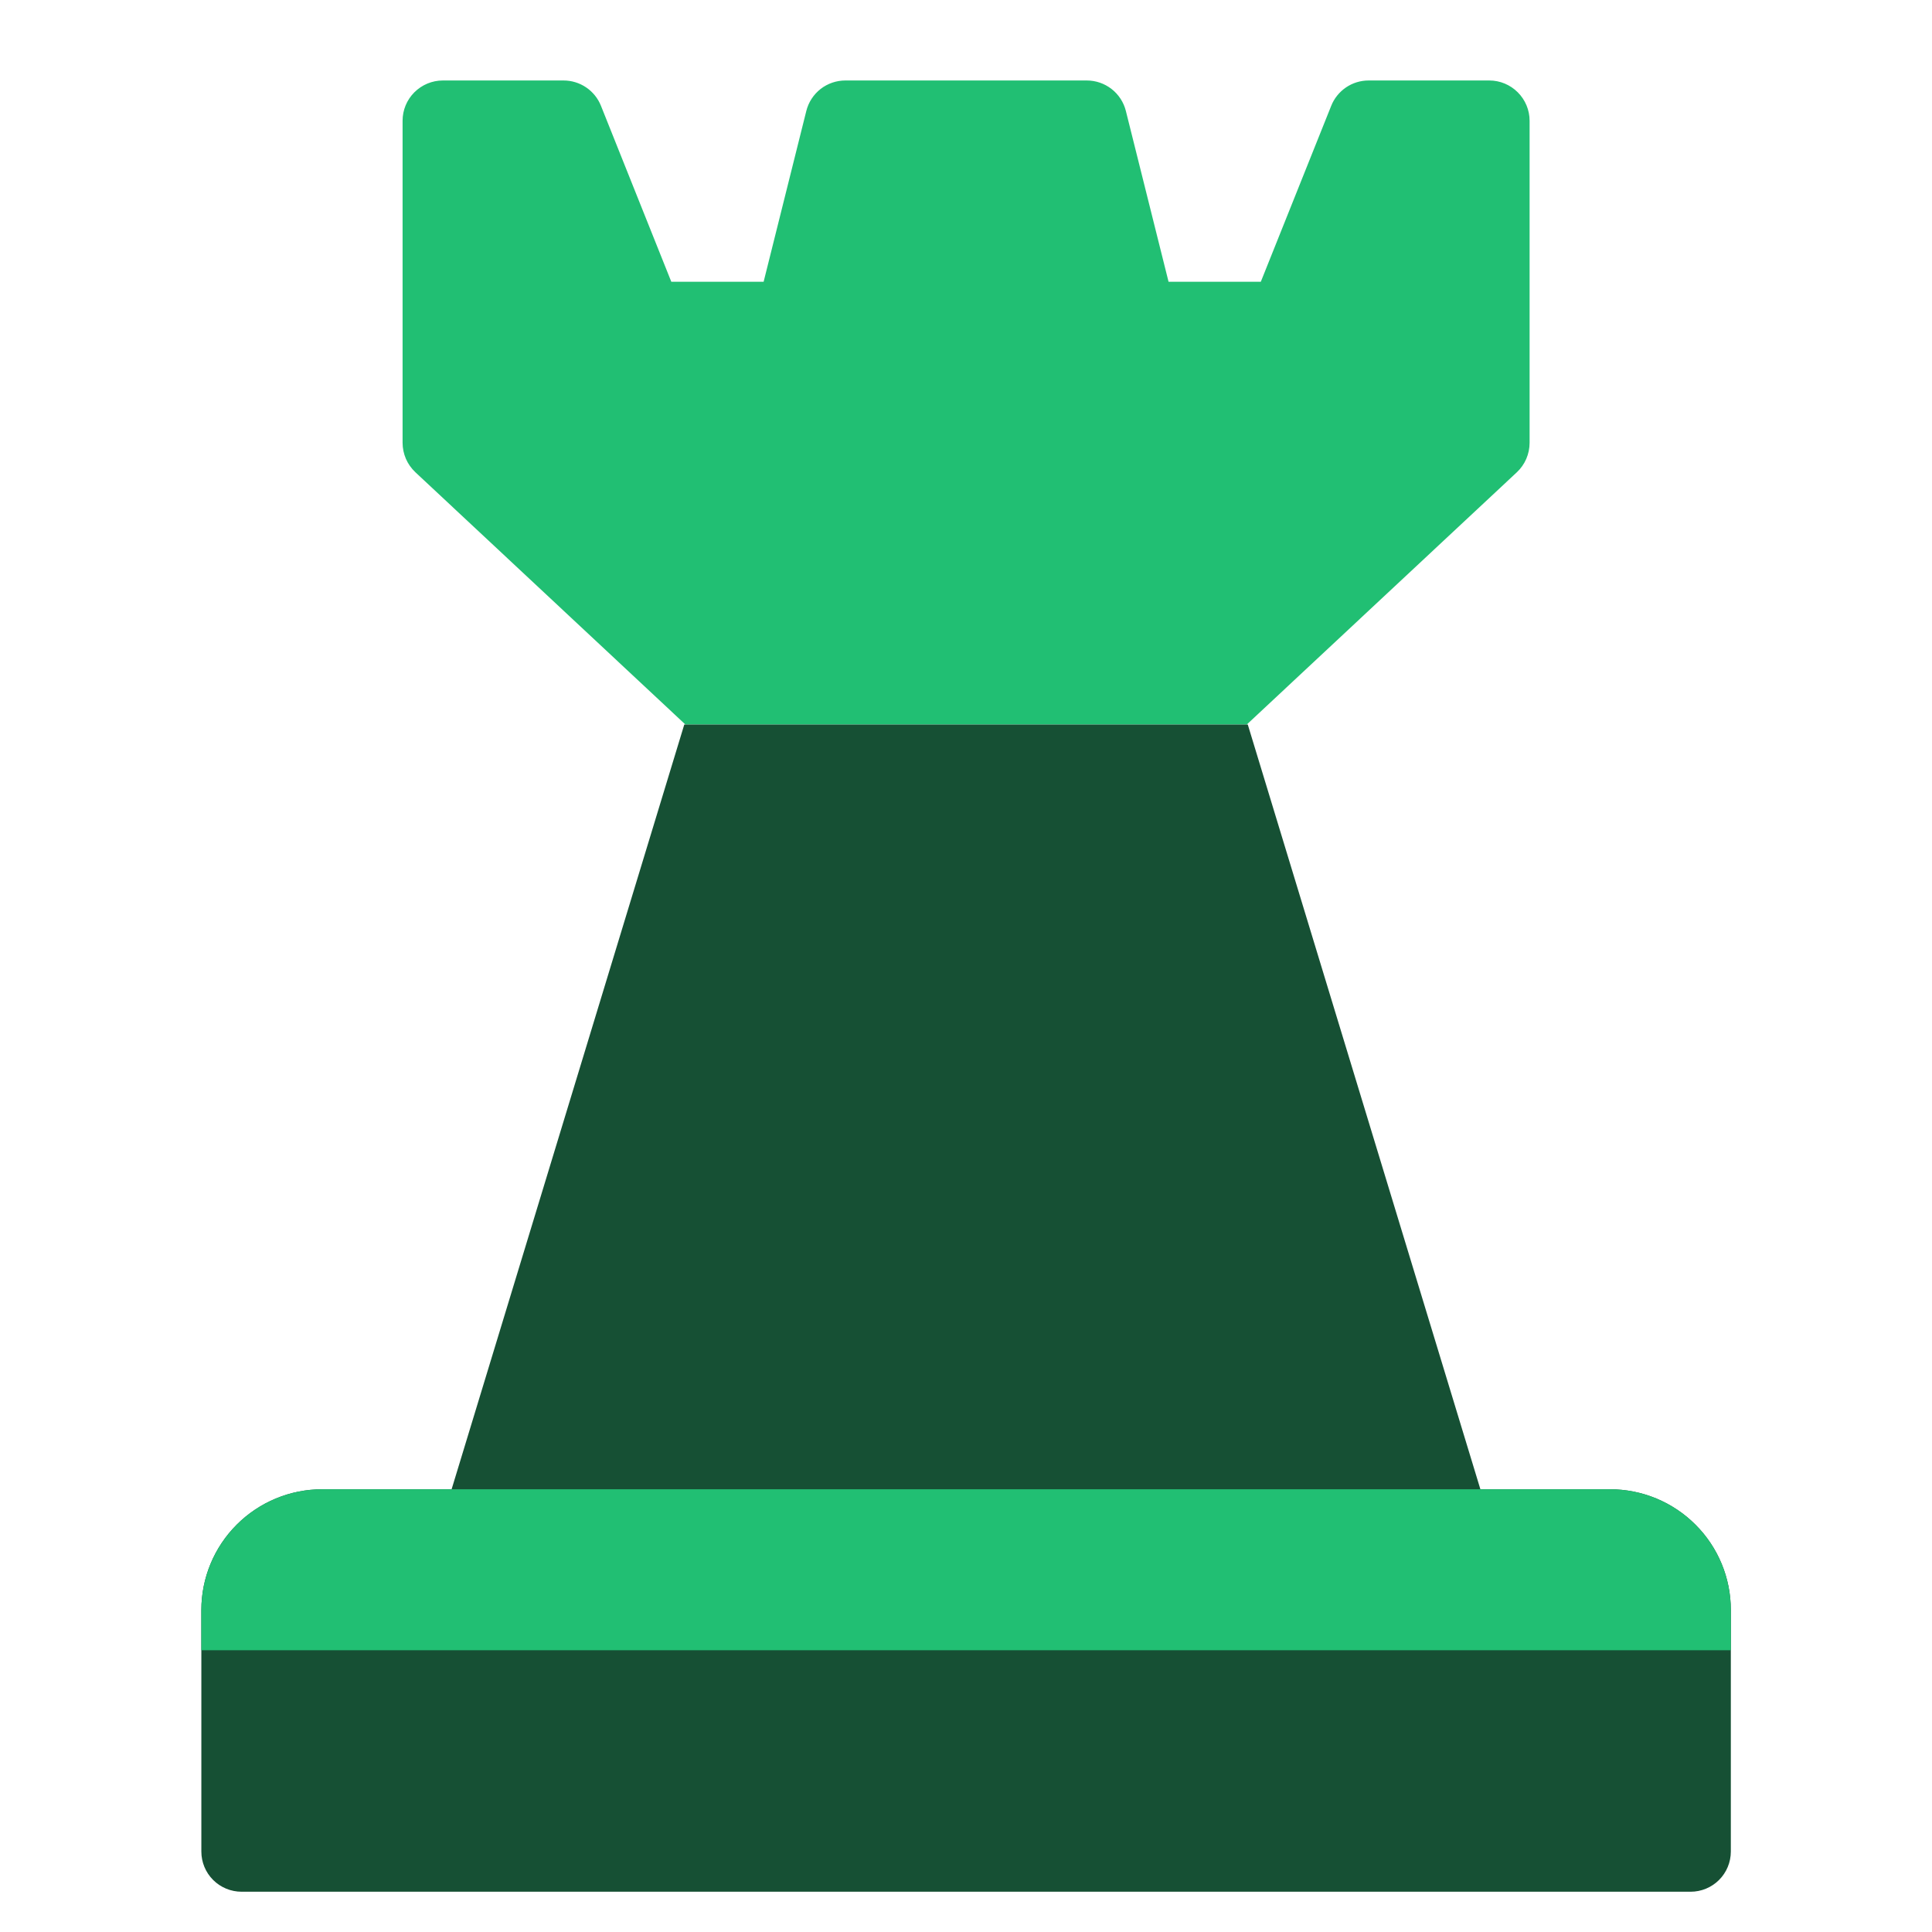 <svg width="32" height="32" viewBox="0 0 32 32" fill="none" xmlns="http://www.w3.org/2000/svg">
<path d="M24.668 1.333H22.668C22.535 1.333 22.404 1.373 22.294 1.448C22.184 1.523 22.098 1.629 22.049 1.753L20.883 4.667H19.355L18.648 1.838C18.612 1.694 18.529 1.566 18.411 1.474C18.294 1.383 18.15 1.333 18.001 1.333H14.001C13.853 1.333 13.708 1.383 13.591 1.474C13.474 1.566 13.391 1.694 13.355 1.838L12.648 4.667H11.119L9.954 1.753C9.905 1.629 9.819 1.523 9.709 1.448C9.598 1.373 9.468 1.333 9.335 1.333H7.335C7.158 1.333 6.988 1.404 6.863 1.529C6.738 1.654 6.668 1.823 6.668 2V7.333C6.668 7.425 6.687 7.515 6.723 7.599C6.759 7.683 6.813 7.758 6.879 7.821L11.352 12H20.651L25.123 7.823C25.19 7.76 25.244 7.684 25.28 7.6C25.316 7.516 25.335 7.425 25.335 7.333V2C25.335 1.823 25.264 1.654 25.139 1.529C25.014 1.404 24.845 1.333 24.668 1.333Z" fill="#21BF73"/>
<path d="M11.334 12L7.48 24.667H24.52L20.667 12H11.334Z" fill="#165034"/>
<path d="M28.002 31.333H4.002C3.825 31.333 3.655 31.263 3.53 31.138C3.405 31.013 3.335 30.844 3.335 30.667V26.667C3.335 26.136 3.546 25.628 3.921 25.253C4.296 24.878 4.805 24.667 5.335 24.667H26.668C27.199 24.667 27.707 24.878 28.082 25.253C28.458 25.628 28.668 26.136 28.668 26.667V30.667C28.668 30.844 28.598 31.013 28.473 31.138C28.348 31.263 28.178 31.333 28.002 31.333Z" fill="#165034"/>
<path d="M5.335 24.667H26.668C27.199 24.667 27.707 24.878 28.082 25.253C28.458 25.628 28.668 26.136 28.668 26.667V27.333H3.335V26.667C3.335 26.136 3.546 25.628 3.921 25.253C4.296 24.878 4.805 24.667 5.335 24.667Z" fill="#21BF73"/>
</svg>
